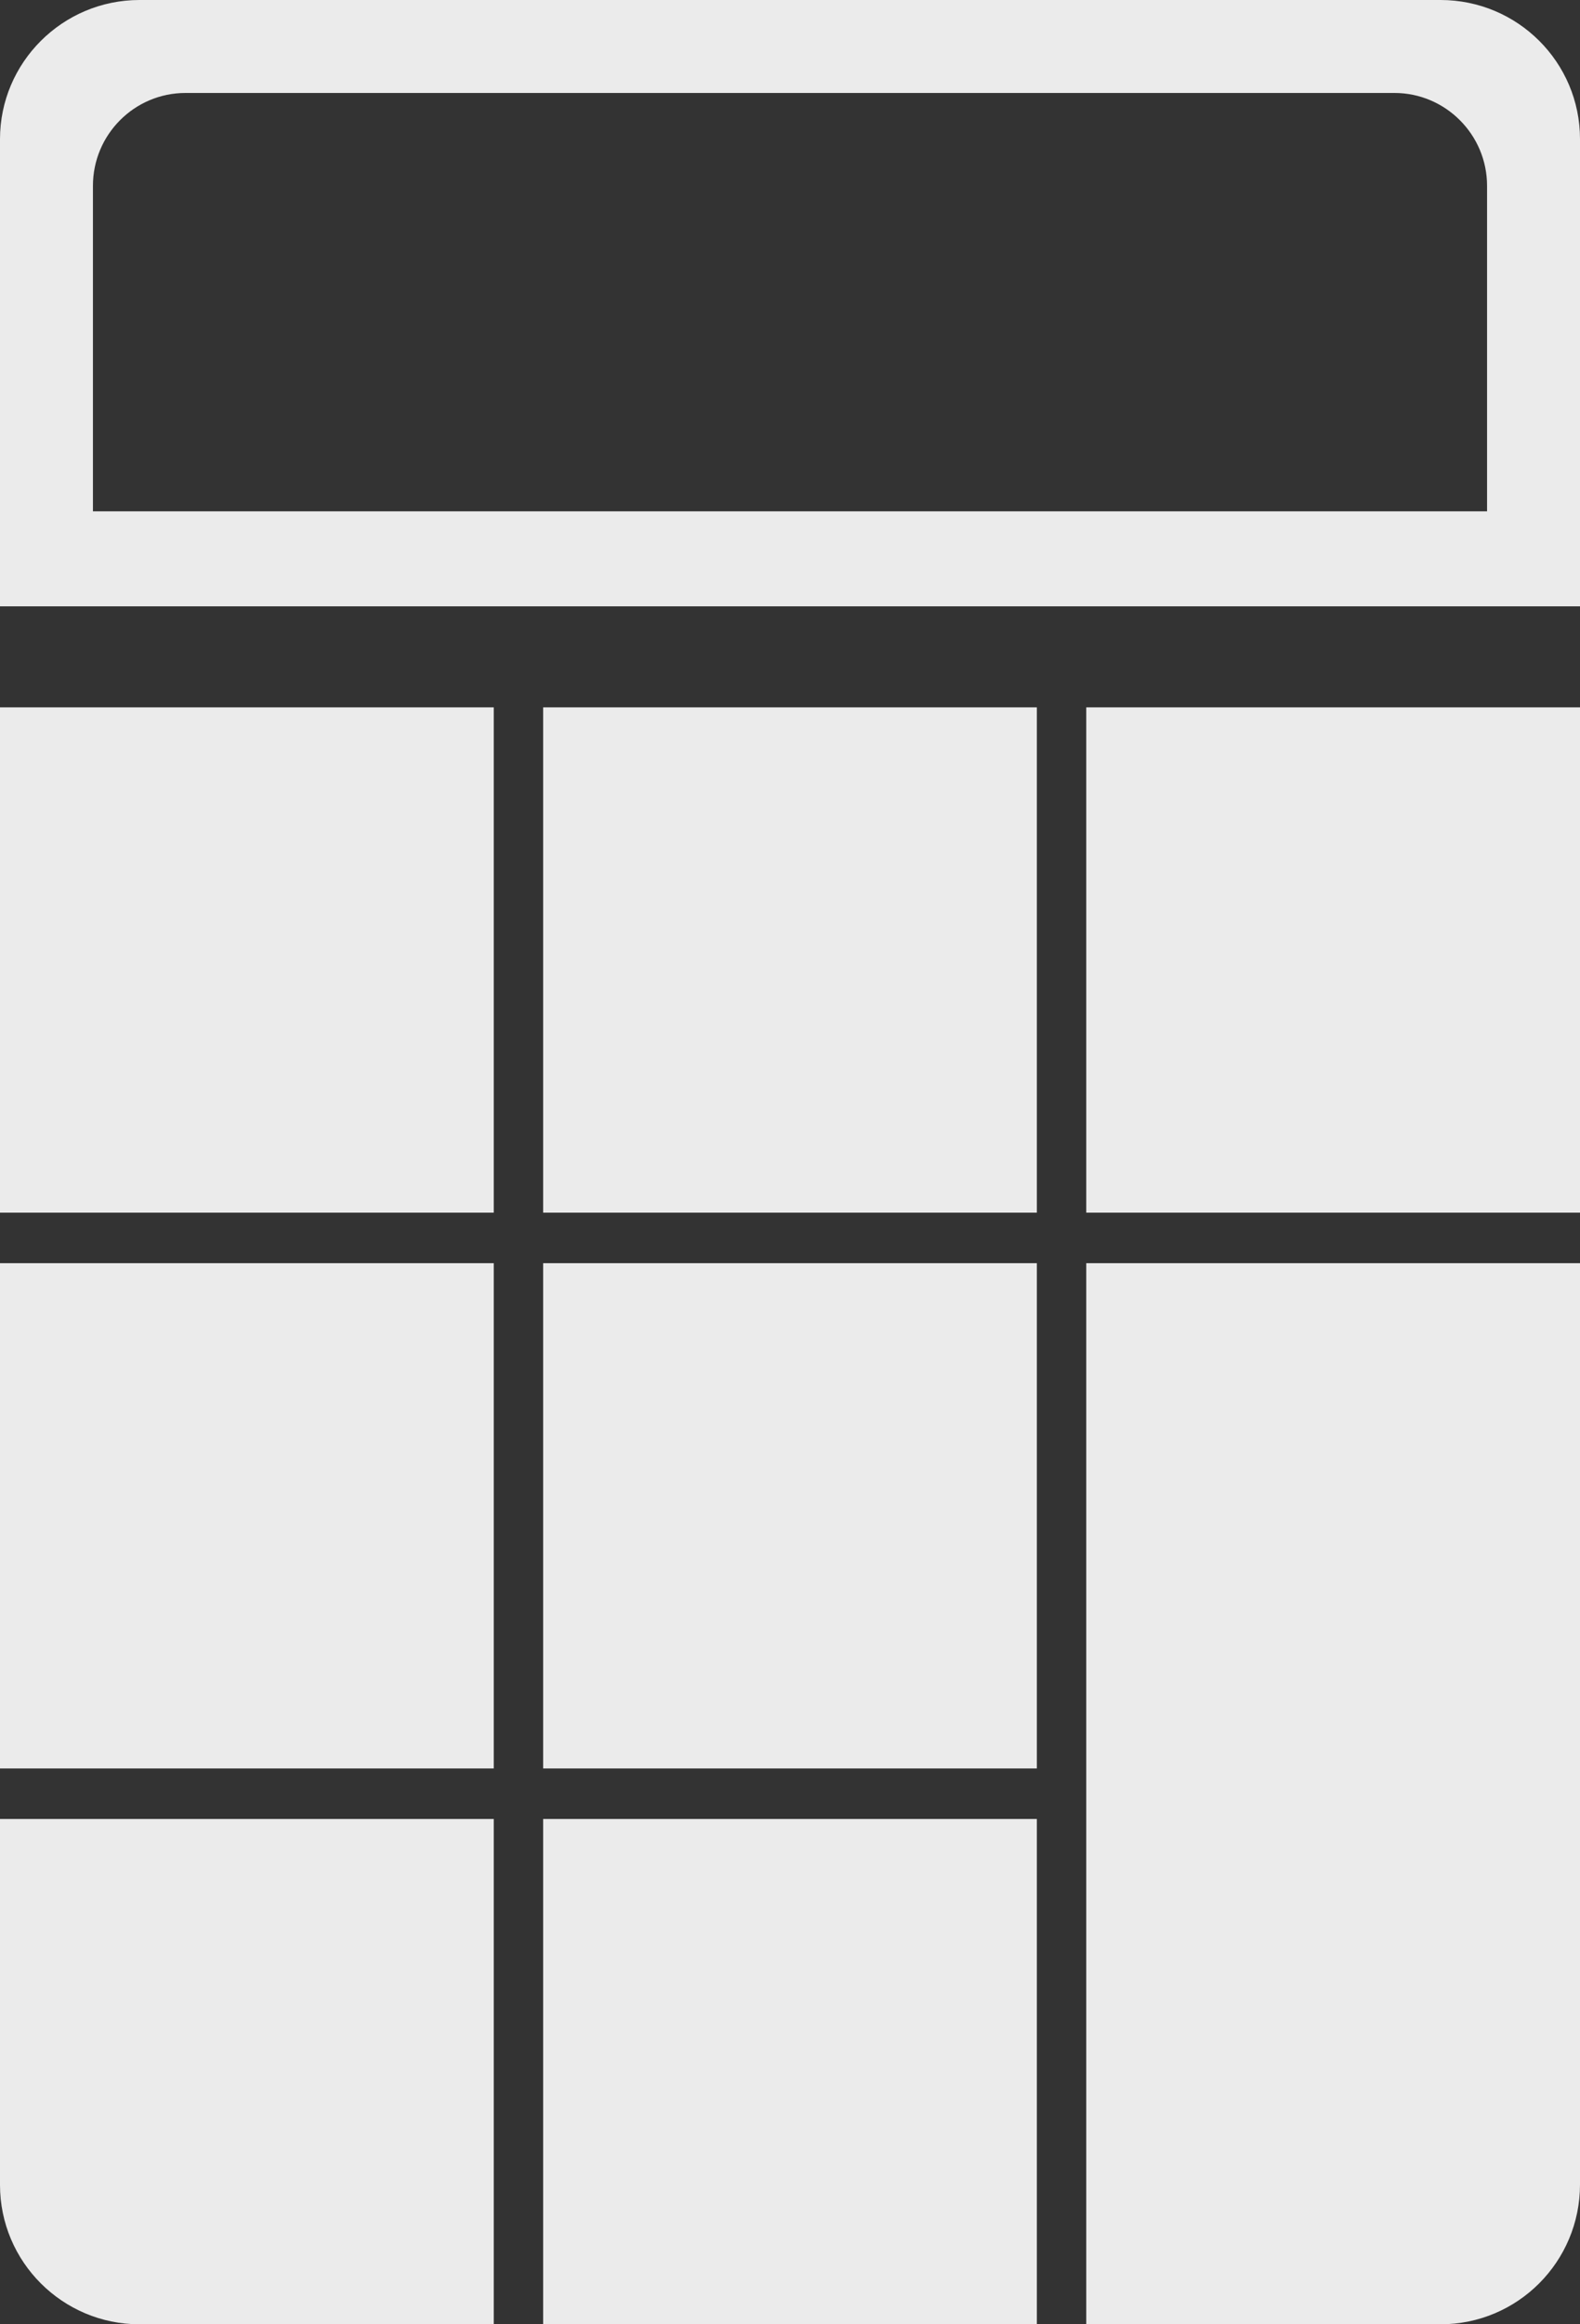 <?xml version="1.0" encoding="UTF-8" standalone="no"?>
<svg width="34px" height="50px" viewBox="0 0 34 50" version="1.1" xmlns="http://www.w3.org/2000/svg" xmlns:xlink="http://www.w3.org/1999/xlink" xmlns:sketch="http://www.bohemiancoding.com/sketch/ns">
    <rect x="0" y="0" width="34" height="50" fill="#333333" stroke="none"/>
    <!-- Generator: Sketch 3.1.1 (8761) - http://www.bohemiancoding.com/sketch -->
    <title>calculator_F</title>
    <desc>Created with Sketch.</desc>
    <defs></defs>
    <g id="Page-1" stroke="none" stroke-width="1" fill="none" fill-rule="evenodd" sketch:type="MSPage">
        <g id="full-icons" sketch:type="MSLayerGroup" transform="translate(-507, -104)" fill-opacity="0.9" fill="#FFFFFF">
            <g id="row-2-F" transform="translate(0, 99)" sketch:type="MSShapeGroup">
                <path d="M510.002,5 C508.344,5 507,6.347 507,7.992 C507,7.992 507,18.043 507,18.043 C507,18.043 512.08,18.043 512.08,18.043 C512.08,18.043 541,18.043 541,18.043 C541,18.043 541,7.992 541,7.992 C541,6.34 539.657,5 537.998,5 L510.002,5 Z M510.992,7 C509.892,7 509,7.896 509,8.997 L509,16 L539,16 L539,8.997 C539,7.894 538.102,7 537.008,7 L510.992,7 Z M507,20.217 L507,31.087 L517.625,31.087 L517.625,20.217 L507,20.217 Z M507,32.174 L507,43.043 L517.625,43.043 L517.625,32.174 L507,32.174 Z M518.688,32.174 L518.688,43.043 L529.312,43.043 L529.312,32.174 L518.688,32.174 Z M518.688,44.13 L518.688,55 L529.312,55 L529.312,44.13 L518.688,44.13 Z M518.688,20.217 L518.688,31.087 L529.312,31.087 L529.312,20.217 L518.688,20.217 Z M530.375,20.217 L530.375,31.087 L541,31.087 L541,20.217 L530.375,20.217 Z M507,44.13 C507,44.13 507,52.001 507,52.001 C507,53.657 508.346,55 510.002,55 L517.625,55 L517.625,44.13 C517.625,44.13 507,44.13 507,44.13 Z M530.375,32.174 C530.375,32.174 530.375,55 530.375,55 L537.998,55 C539.656,55 541,53.657 541,51.992 L541,32.174 C541,32.174 530.375,32.174 530.375,32.174 Z" id="calculator_F"></path>
            </g>
        </g>
    </g>
</svg>